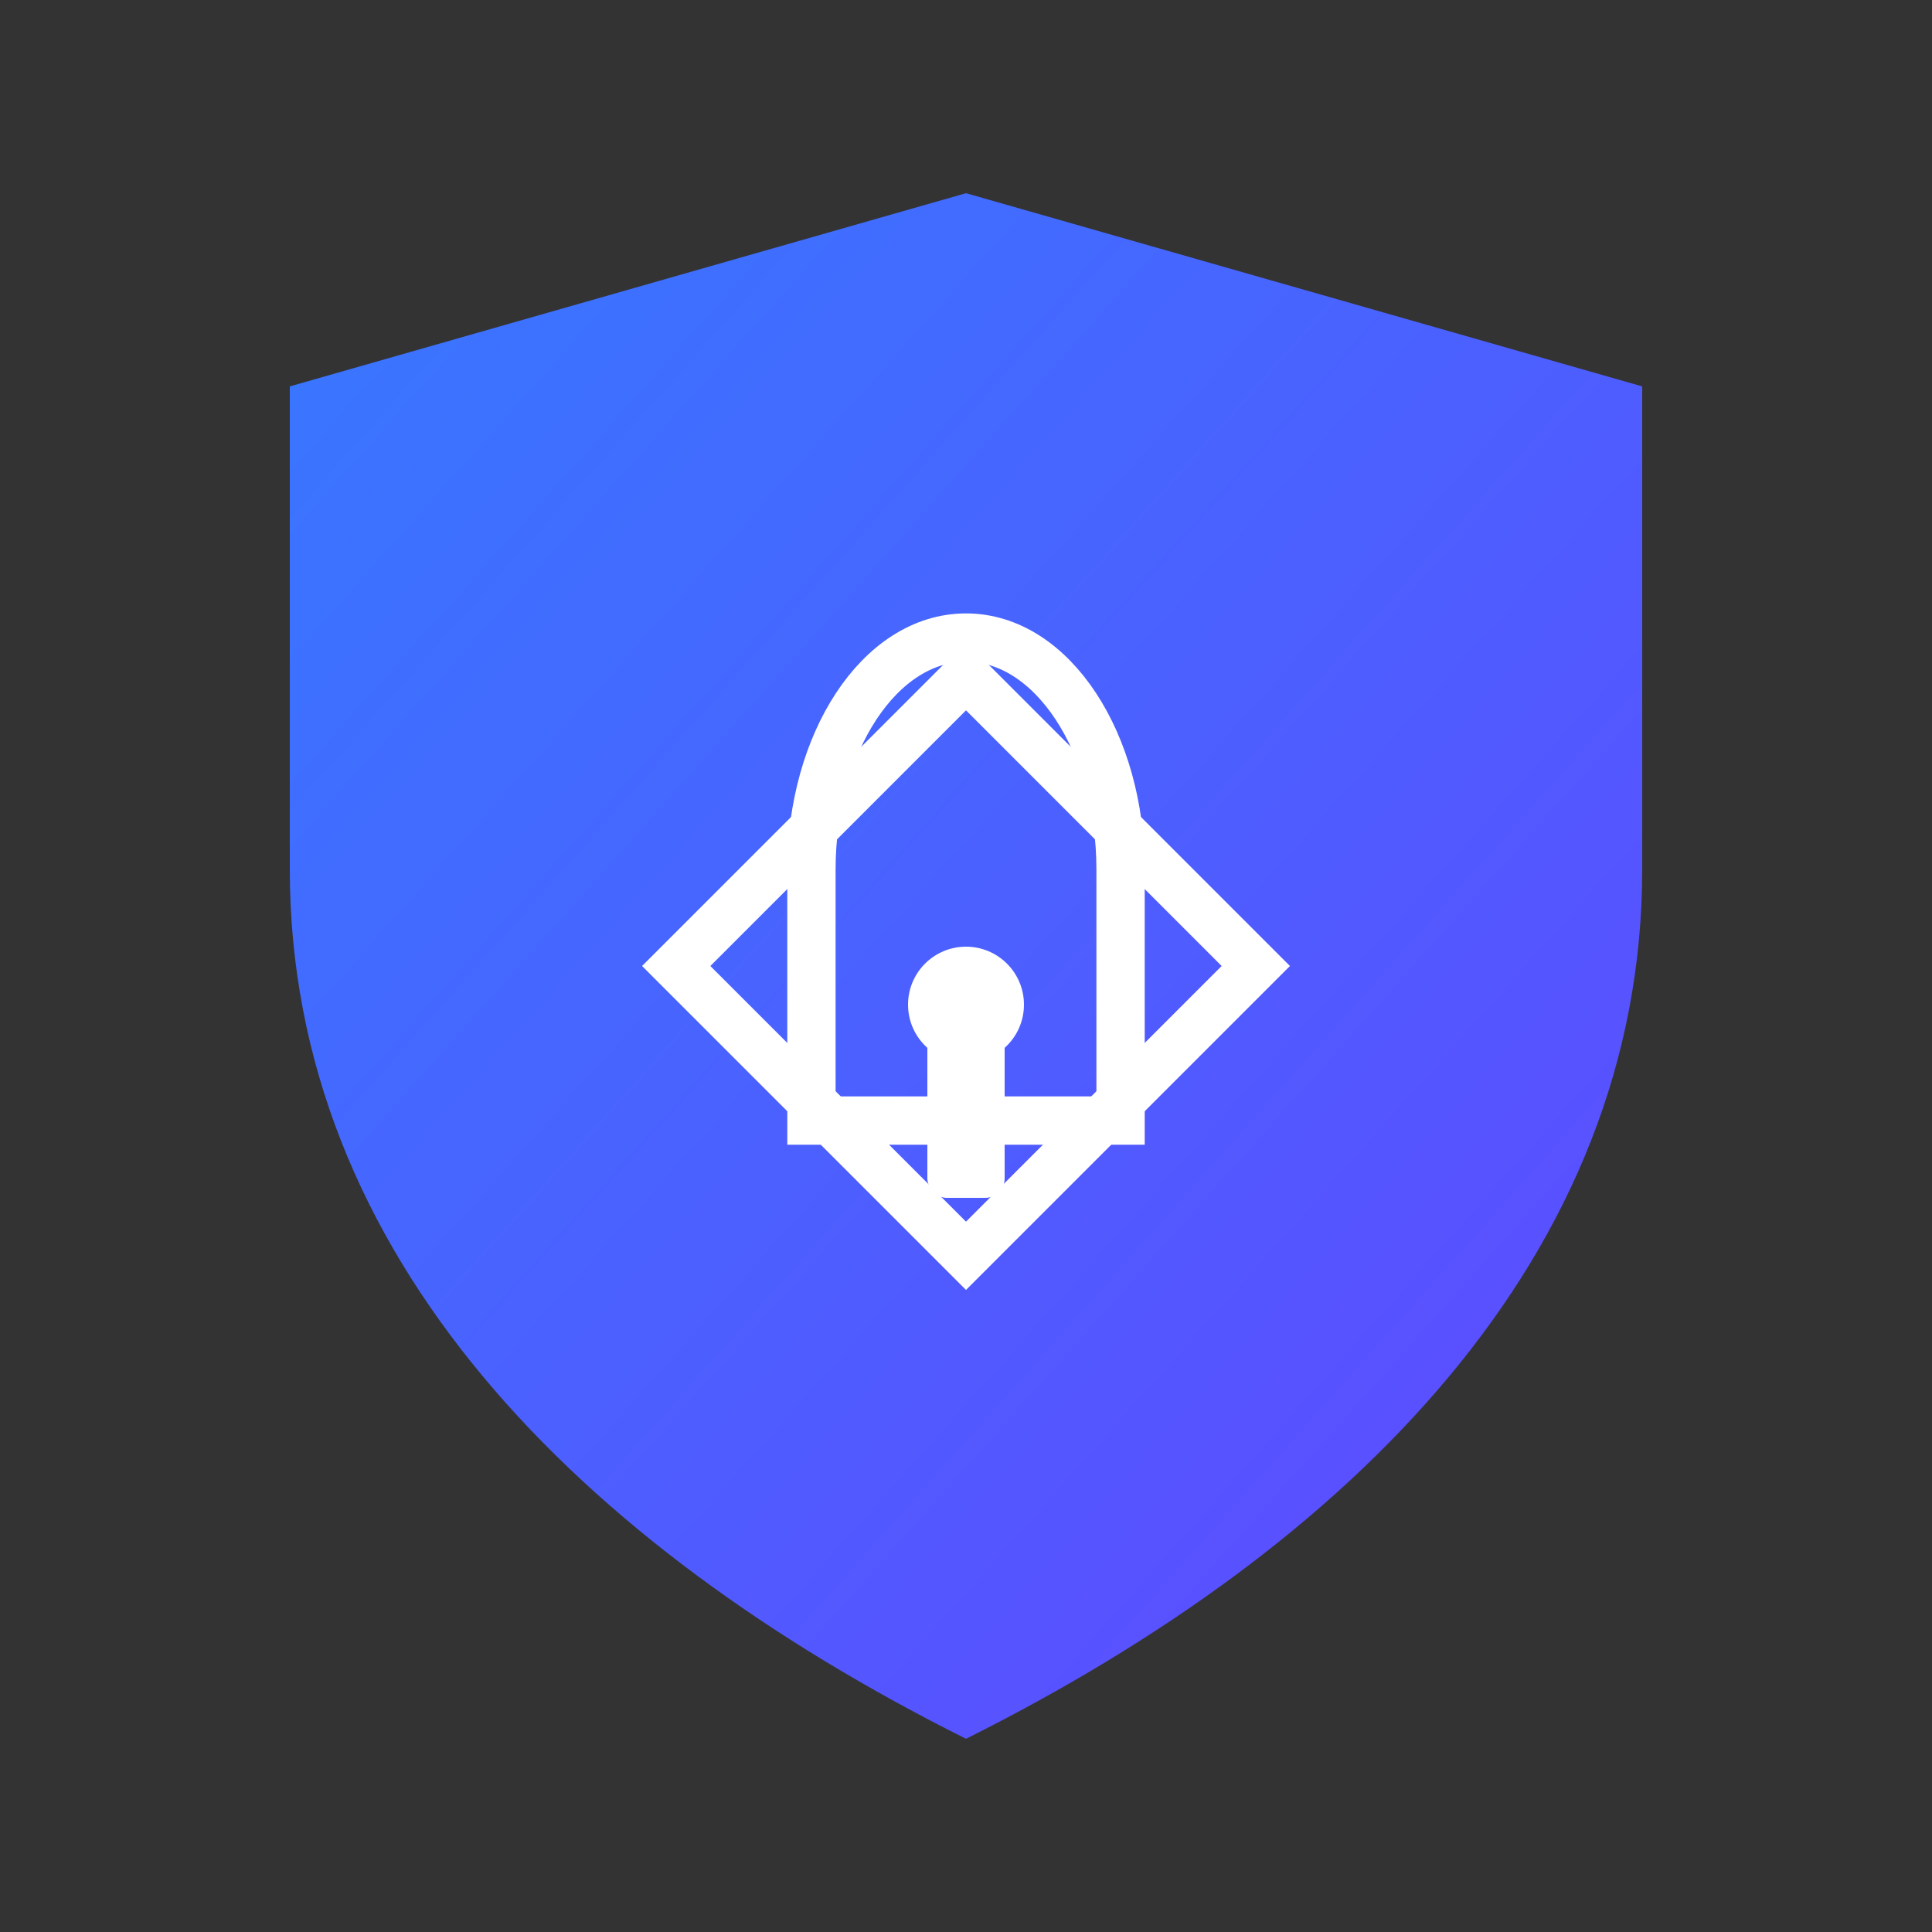<svg xmlns="http://www.w3.org/2000/svg" viewBox="0 0 100 100" fill="none">
  <rect x="0" y="0" width="100" height="100" fill="#333333" stroke="none"/>
  <defs>
    <linearGradient id="gradientFill" x1="0%" y1="0%" x2="100%" y2="100%">
      <stop offset="0%" stop-color="#3778FF" />
      <stop offset="100%" stop-color="#6147FF" />
    </linearGradient>
  </defs>
  <!-- Shield base -->
  <path d="M50 10L85 20V45C85 65 70 80 50 90C30 80 15 65 15 45V20L50 10Z" fill="url(#gradientFill)" />
  <!-- Web3 network lines -->
  <path d="M35 50L50 35L65 50L50 65L35 50Z" stroke="white" stroke-width="2.5" fill="none" />
  <!-- Lock/security symbol -->
  <path d="M42 58H58V45C58 38.5 54.5 33 50 33C45.5 33 42 38.5 42 45V58Z" stroke="white" stroke-width="2.5" fill="none" />
  <circle cx="50" cy="52" r="3" fill="white" />
  <rect x="48" y="52" width="4" height="10" rx="1" fill="white" />
</svg> 
